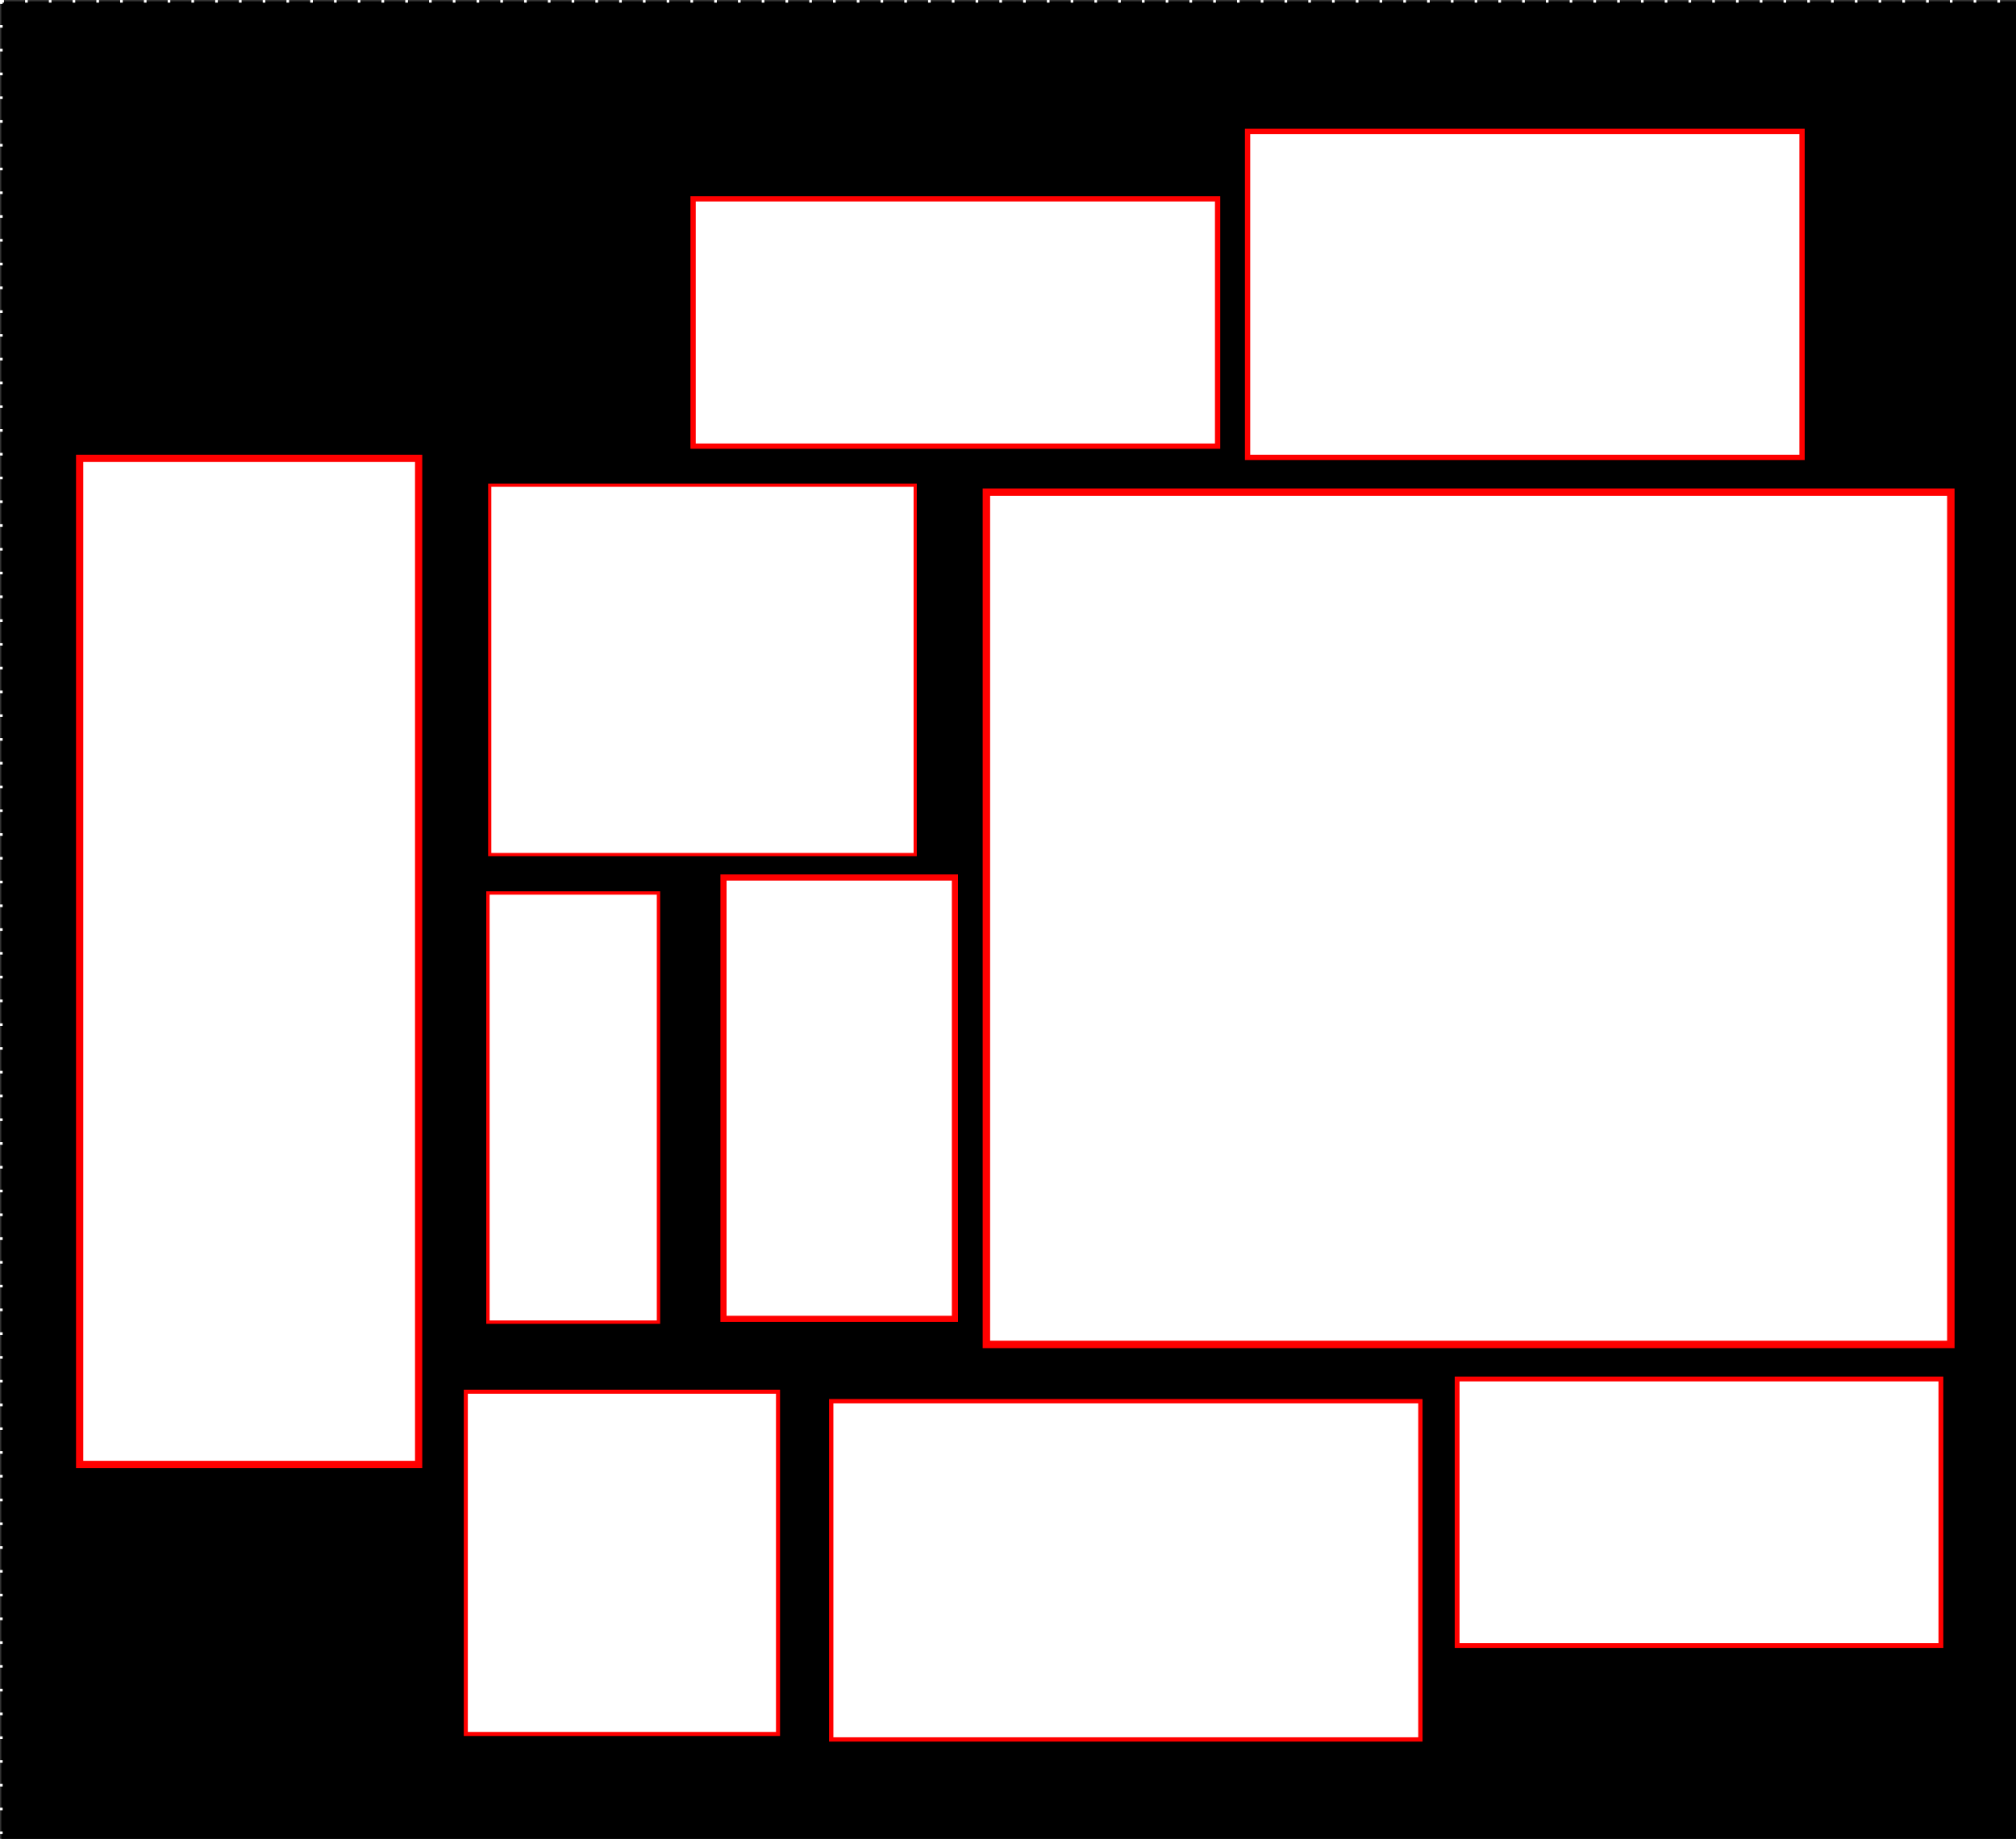 <?xml version="1.0" encoding="UTF-8" standalone="no"?>
<svg width="761px" height="694px" viewBox="0 0 761 694" version="1.1" xmlns="http://www.w3.org/2000/svg" xmlns:xlink="http://www.w3.org/1999/xlink" xmlns:sketch="http://www.bohemiancoding.com/sketch/ns">
    <rect x="0" y="0" width="761" height="694" fill="#333333" stroke="none"/>
    <!-- Generator: Sketch 3.3 (11970) - http://www.bohemiancoding.com/sketch -->
    <title>Slice 1</title>
    <desc>Created with Sketch.</desc>
    <defs></defs>
    <g id="Page-1" stroke="none" stroke-width="1" fill="none" fill-rule="evenodd" sketch:type="MSPage">
        <g id="Mapa" sketch:type="MSLayerGroup">
            <g id="layer1" sketch:type="MSShapeGroup">
                <rect id="rectC" stroke="#FFFFFF" stroke-width="0.997" stroke-dasharray="0.997,7.973" fill="#000000" x="0.498" y="0.498" width="1023.003" height="767.003"></rect>
                <rect id="rectB" stroke="#FF0000" stroke-width="2.811" fill="#FFFFFF" x="372.344" y="185.749" width="364.056" height="321.63"></rect>
                <rect id="rectA" stroke="#FF0000" stroke-width="1.206" fill="#FFFFFF" x="184.865" y="183.119" width="160.6" height="139.386"></rect>
                <rect id="rect5254" stroke="#FF0000" stroke-width="1.631" fill="#FFFFFF" x="313.771" y="528.813" width="222.401" height="127.649"></rect>
                <rect id="rect5256" stroke="#FF0000" stroke-width="2" fill="#FFFFFF" x="470.933" y="49.58" width="209.304" height="123.037"></rect>
                <rect id="rect5258" stroke="#FF0000" stroke-width="2" fill="#FFFFFF" x="261.63" y="75.035" width="197.99" height="93.338"></rect>
                <rect id="rect5262" stroke="#FF0000" stroke-width="2.733" fill="#FFFFFF" x="30.065" y="172.982" width="127.961" height="379.691"></rect>
                <rect id="rect5264" stroke="#FF0000" stroke-width="2.323" fill="#FFFFFF" x="273.105" y="331.169" width="87.359" height="166.555"></rect>
                <rect id="rect5266" stroke="#FF0000" stroke-width="1.821" fill="#FFFFFF" x="550.04" y="520.423" width="182.612" height="100.588"></rect>
                <rect id="rect5262-4" stroke="#FF0000" stroke-width="1.53" fill="#FFFFFF" x="175.834" y="525.227" width="117.85" height="129.164"></rect>
                <rect id="rect5262-4-7" stroke="#FF0000" stroke-width="1.266" fill="#FFFFFF" x="184.188" y="337.005" width="64.374" height="161.955"></rect>
            </g>
        </g>
    </g>
</svg>